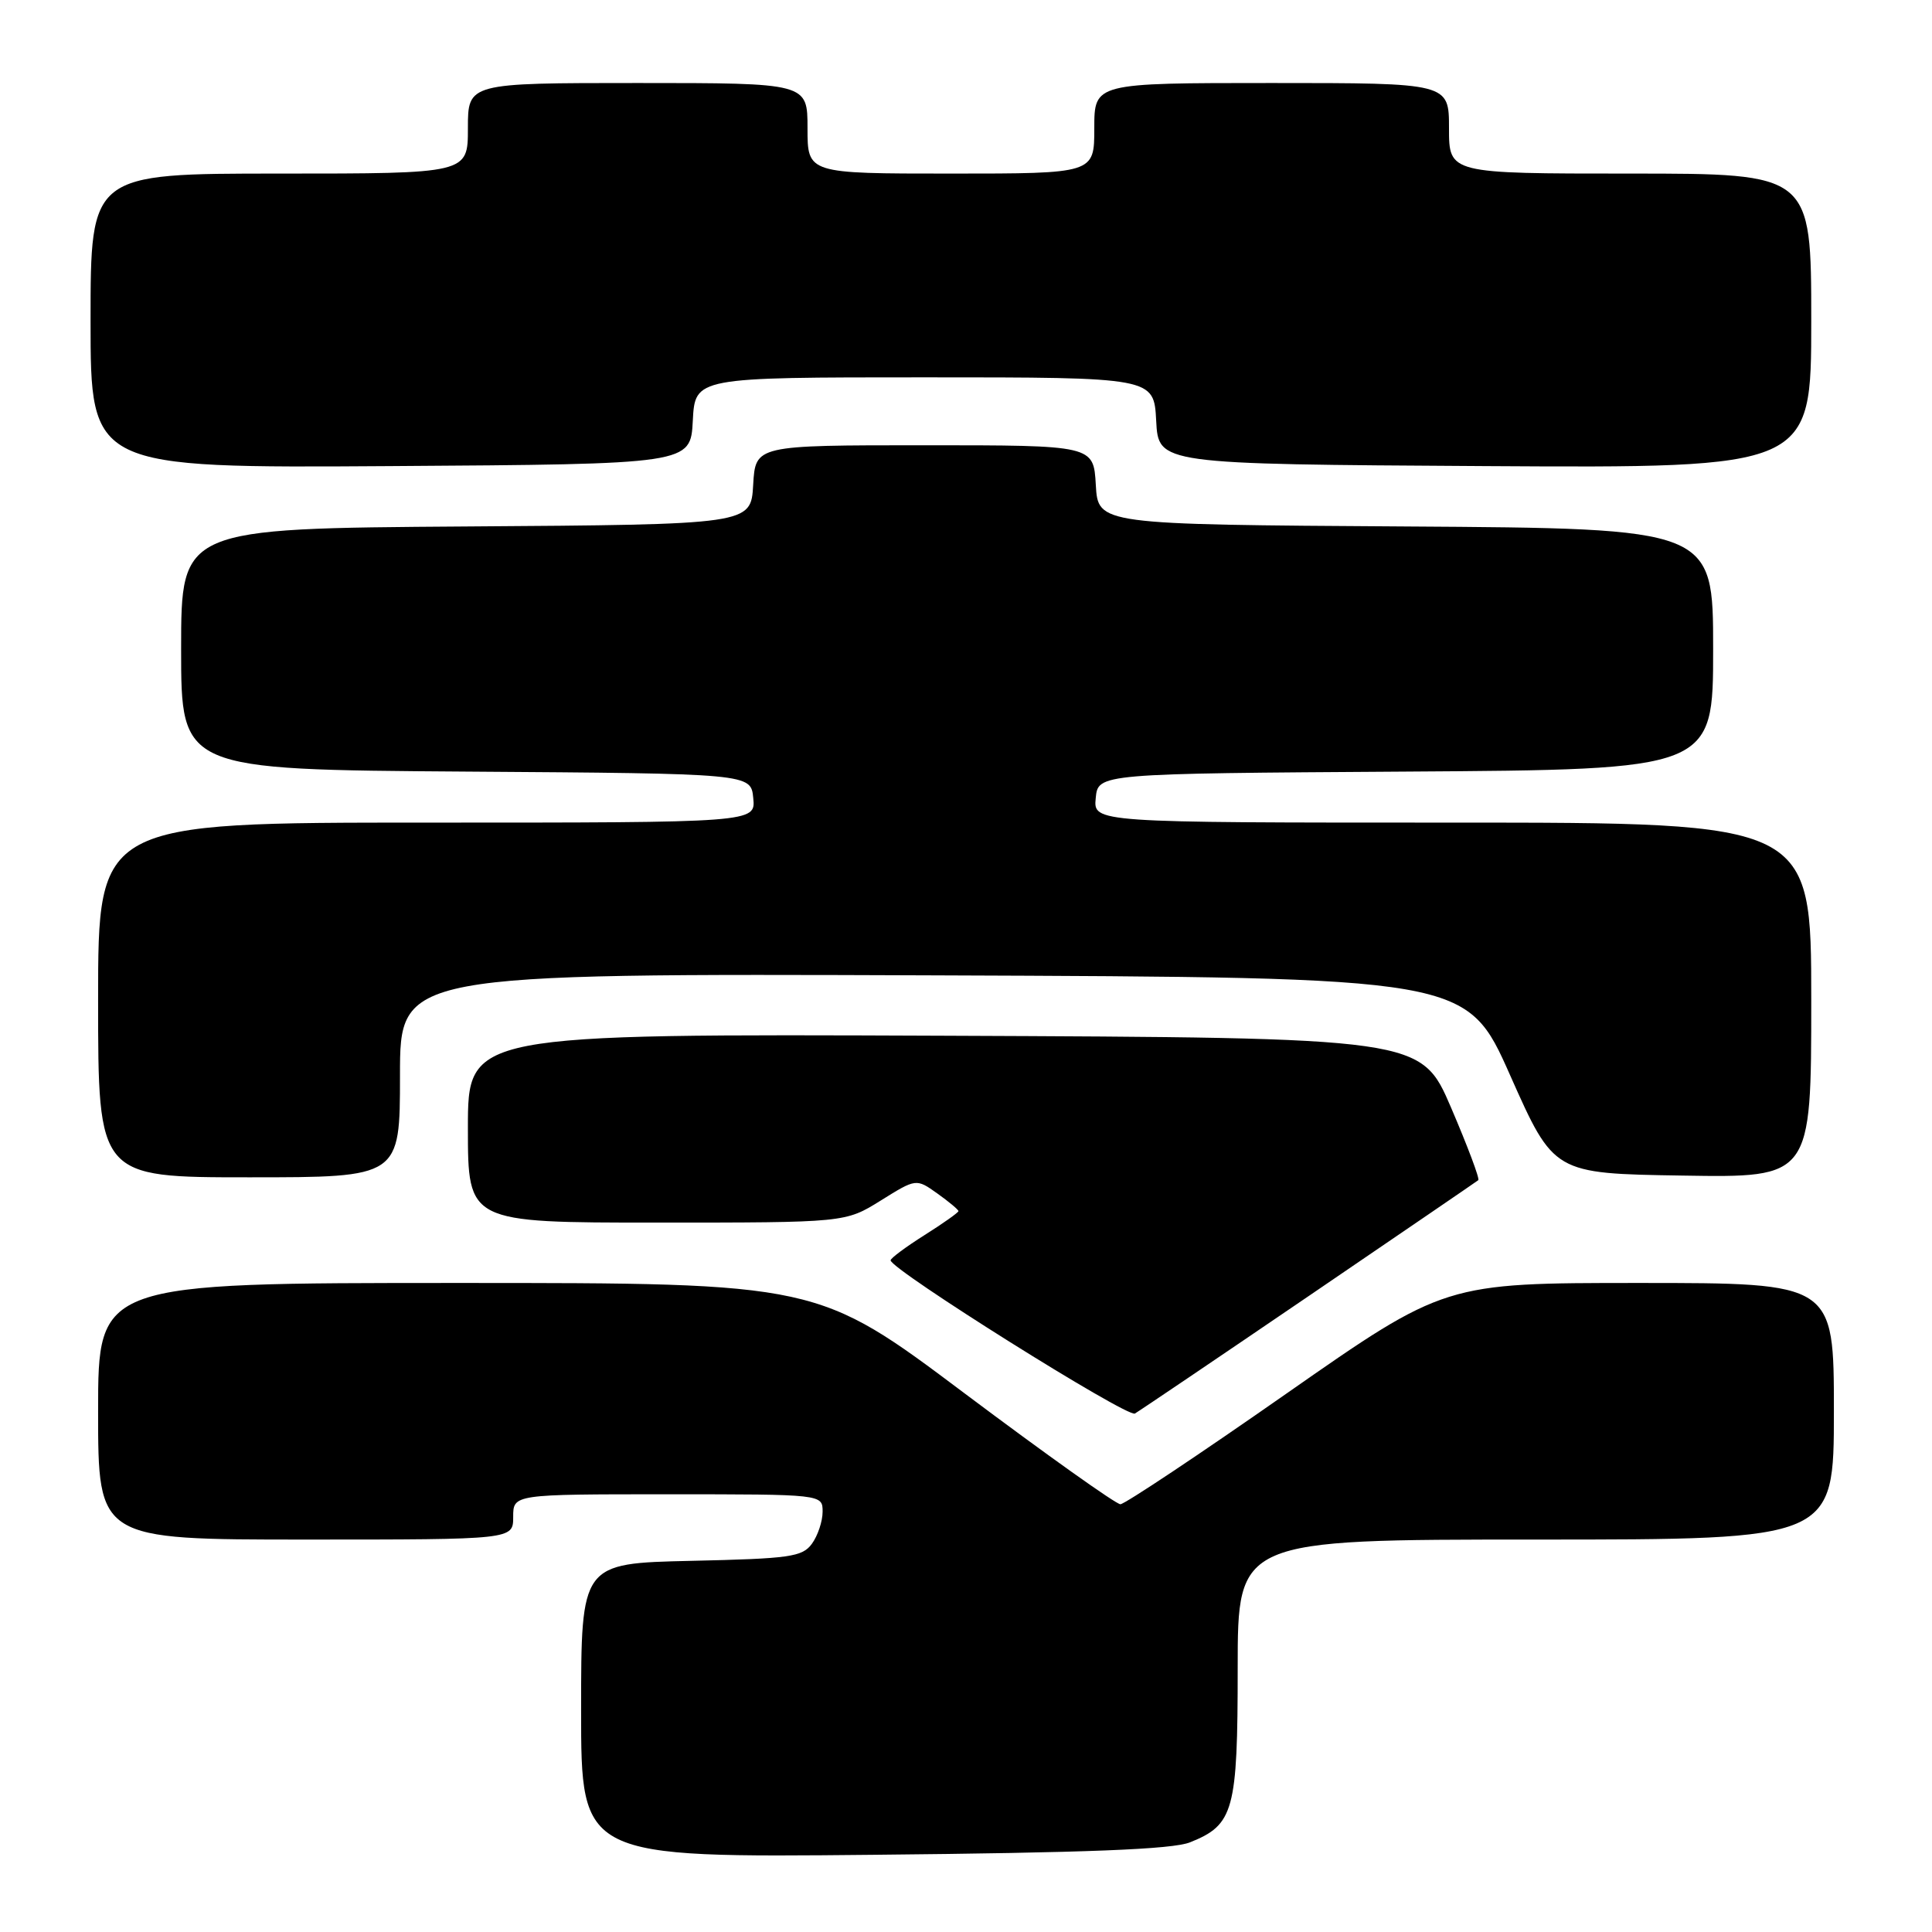 <?xml version="1.0" encoding="UTF-8" standalone="no"?>
<!DOCTYPE svg PUBLIC "-//W3C//DTD SVG 1.1//EN" "http://www.w3.org/Graphics/SVG/1.1/DTD/svg11.dtd" >
<svg xmlns="http://www.w3.org/2000/svg" xmlns:xlink="http://www.w3.org/1999/xlink" version="1.1" viewBox="0 0 256 256">
 <g >
 <path fill="currentColor"
d=" M 157.68 244.12 C 163.49 241.80 164.00 239.95 164.00 221.04 C 164.00 204.00 164.00 204.00 203.50 204.00 C 243.00 204.00 243.00 204.00 243.00 187.00 C 243.00 170.00 243.00 170.00 217.22 170.00 C 191.45 170.00 191.45 170.00 170.47 184.65 C 158.94 192.71 149.03 199.31 148.46 199.32 C 147.89 199.33 138.62 192.73 127.87 184.67 C 108.33 170.00 108.33 170.00 60.66 170.00 C 13.00 170.00 13.00 170.00 13.00 187.00 C 13.00 204.00 13.00 204.00 40.50 204.00 C 68.00 204.00 68.00 204.00 68.00 201.00 C 68.00 198.00 68.00 198.00 88.50 198.00 C 109.00 198.00 109.00 198.00 109.00 200.31 C 109.00 201.58 108.36 203.49 107.58 204.56 C 106.31 206.30 104.65 206.53 91.58 206.82 C 77.00 207.15 77.00 207.15 77.00 226.65 C 77.00 246.15 77.00 246.15 115.75 245.77 C 144.03 245.50 155.36 245.05 157.68 244.12 Z  M 173.50 171.67 C 185.60 163.43 195.67 156.55 195.88 156.38 C 196.10 156.21 194.47 151.89 192.28 146.78 C 188.29 137.50 188.29 137.50 125.14 137.24 C 62.00 136.99 62.00 136.99 62.00 149.49 C 62.00 162.00 62.00 162.00 87.00 162.00 C 112.01 162.00 112.01 162.00 116.70 159.08 C 121.40 156.15 121.40 156.15 124.20 158.14 C 125.74 159.24 127.00 160.29 127.00 160.48 C 127.00 160.66 124.98 162.10 122.50 163.66 C 120.03 165.22 118.01 166.72 118.01 167.00 C 118.03 168.22 149.38 187.89 150.38 187.30 C 151.00 186.94 161.40 179.91 173.50 171.67 Z  M 53.00 142.49 C 53.00 128.99 53.00 128.99 123.67 129.24 C 194.34 129.50 194.34 129.50 200.11 142.50 C 205.89 155.50 205.89 155.50 222.94 155.77 C 240.00 156.05 240.00 156.05 240.00 132.52 C 240.00 109.00 240.00 109.00 192.44 109.00 C 144.87 109.00 144.87 109.00 145.19 105.75 C 145.50 102.50 145.50 102.50 186.25 102.24 C 227.00 101.98 227.00 101.98 227.00 86.00 C 227.00 70.02 227.00 70.02 186.25 69.76 C 145.50 69.50 145.50 69.50 145.20 64.25 C 144.90 59.00 144.90 59.00 122.50 59.00 C 100.10 59.00 100.10 59.00 99.80 64.25 C 99.50 69.50 99.50 69.50 61.75 69.76 C 24.00 70.02 24.00 70.02 24.00 86.00 C 24.00 101.98 24.00 101.98 61.75 102.24 C 99.50 102.50 99.50 102.50 99.81 105.75 C 100.13 109.00 100.13 109.00 56.56 109.00 C 13.00 109.00 13.00 109.00 13.00 132.50 C 13.00 156.00 13.00 156.00 33.00 156.00 C 53.00 156.00 53.00 156.00 53.00 142.49 Z  M 91.80 55.75 C 92.10 50.00 92.10 50.00 122.50 50.00 C 152.90 50.00 152.90 50.00 153.20 55.75 C 153.50 61.50 153.50 61.50 196.75 61.76 C 240.00 62.02 240.00 62.02 240.00 42.51 C 240.00 23.00 240.00 23.00 216.00 23.00 C 192.00 23.00 192.00 23.00 192.00 17.00 C 192.00 11.00 192.00 11.00 168.50 11.00 C 145.00 11.00 145.00 11.00 145.00 17.00 C 145.00 23.00 145.00 23.00 126.00 23.00 C 107.00 23.00 107.00 23.00 107.00 17.00 C 107.00 11.00 107.00 11.00 84.50 11.00 C 62.00 11.00 62.00 11.00 62.00 17.00 C 62.00 23.00 62.00 23.00 37.00 23.00 C 12.00 23.00 12.00 23.00 12.00 42.51 C 12.00 62.02 12.00 62.02 51.75 61.76 C 91.50 61.50 91.50 61.50 91.80 55.75 Z "/>
</g>
</svg>